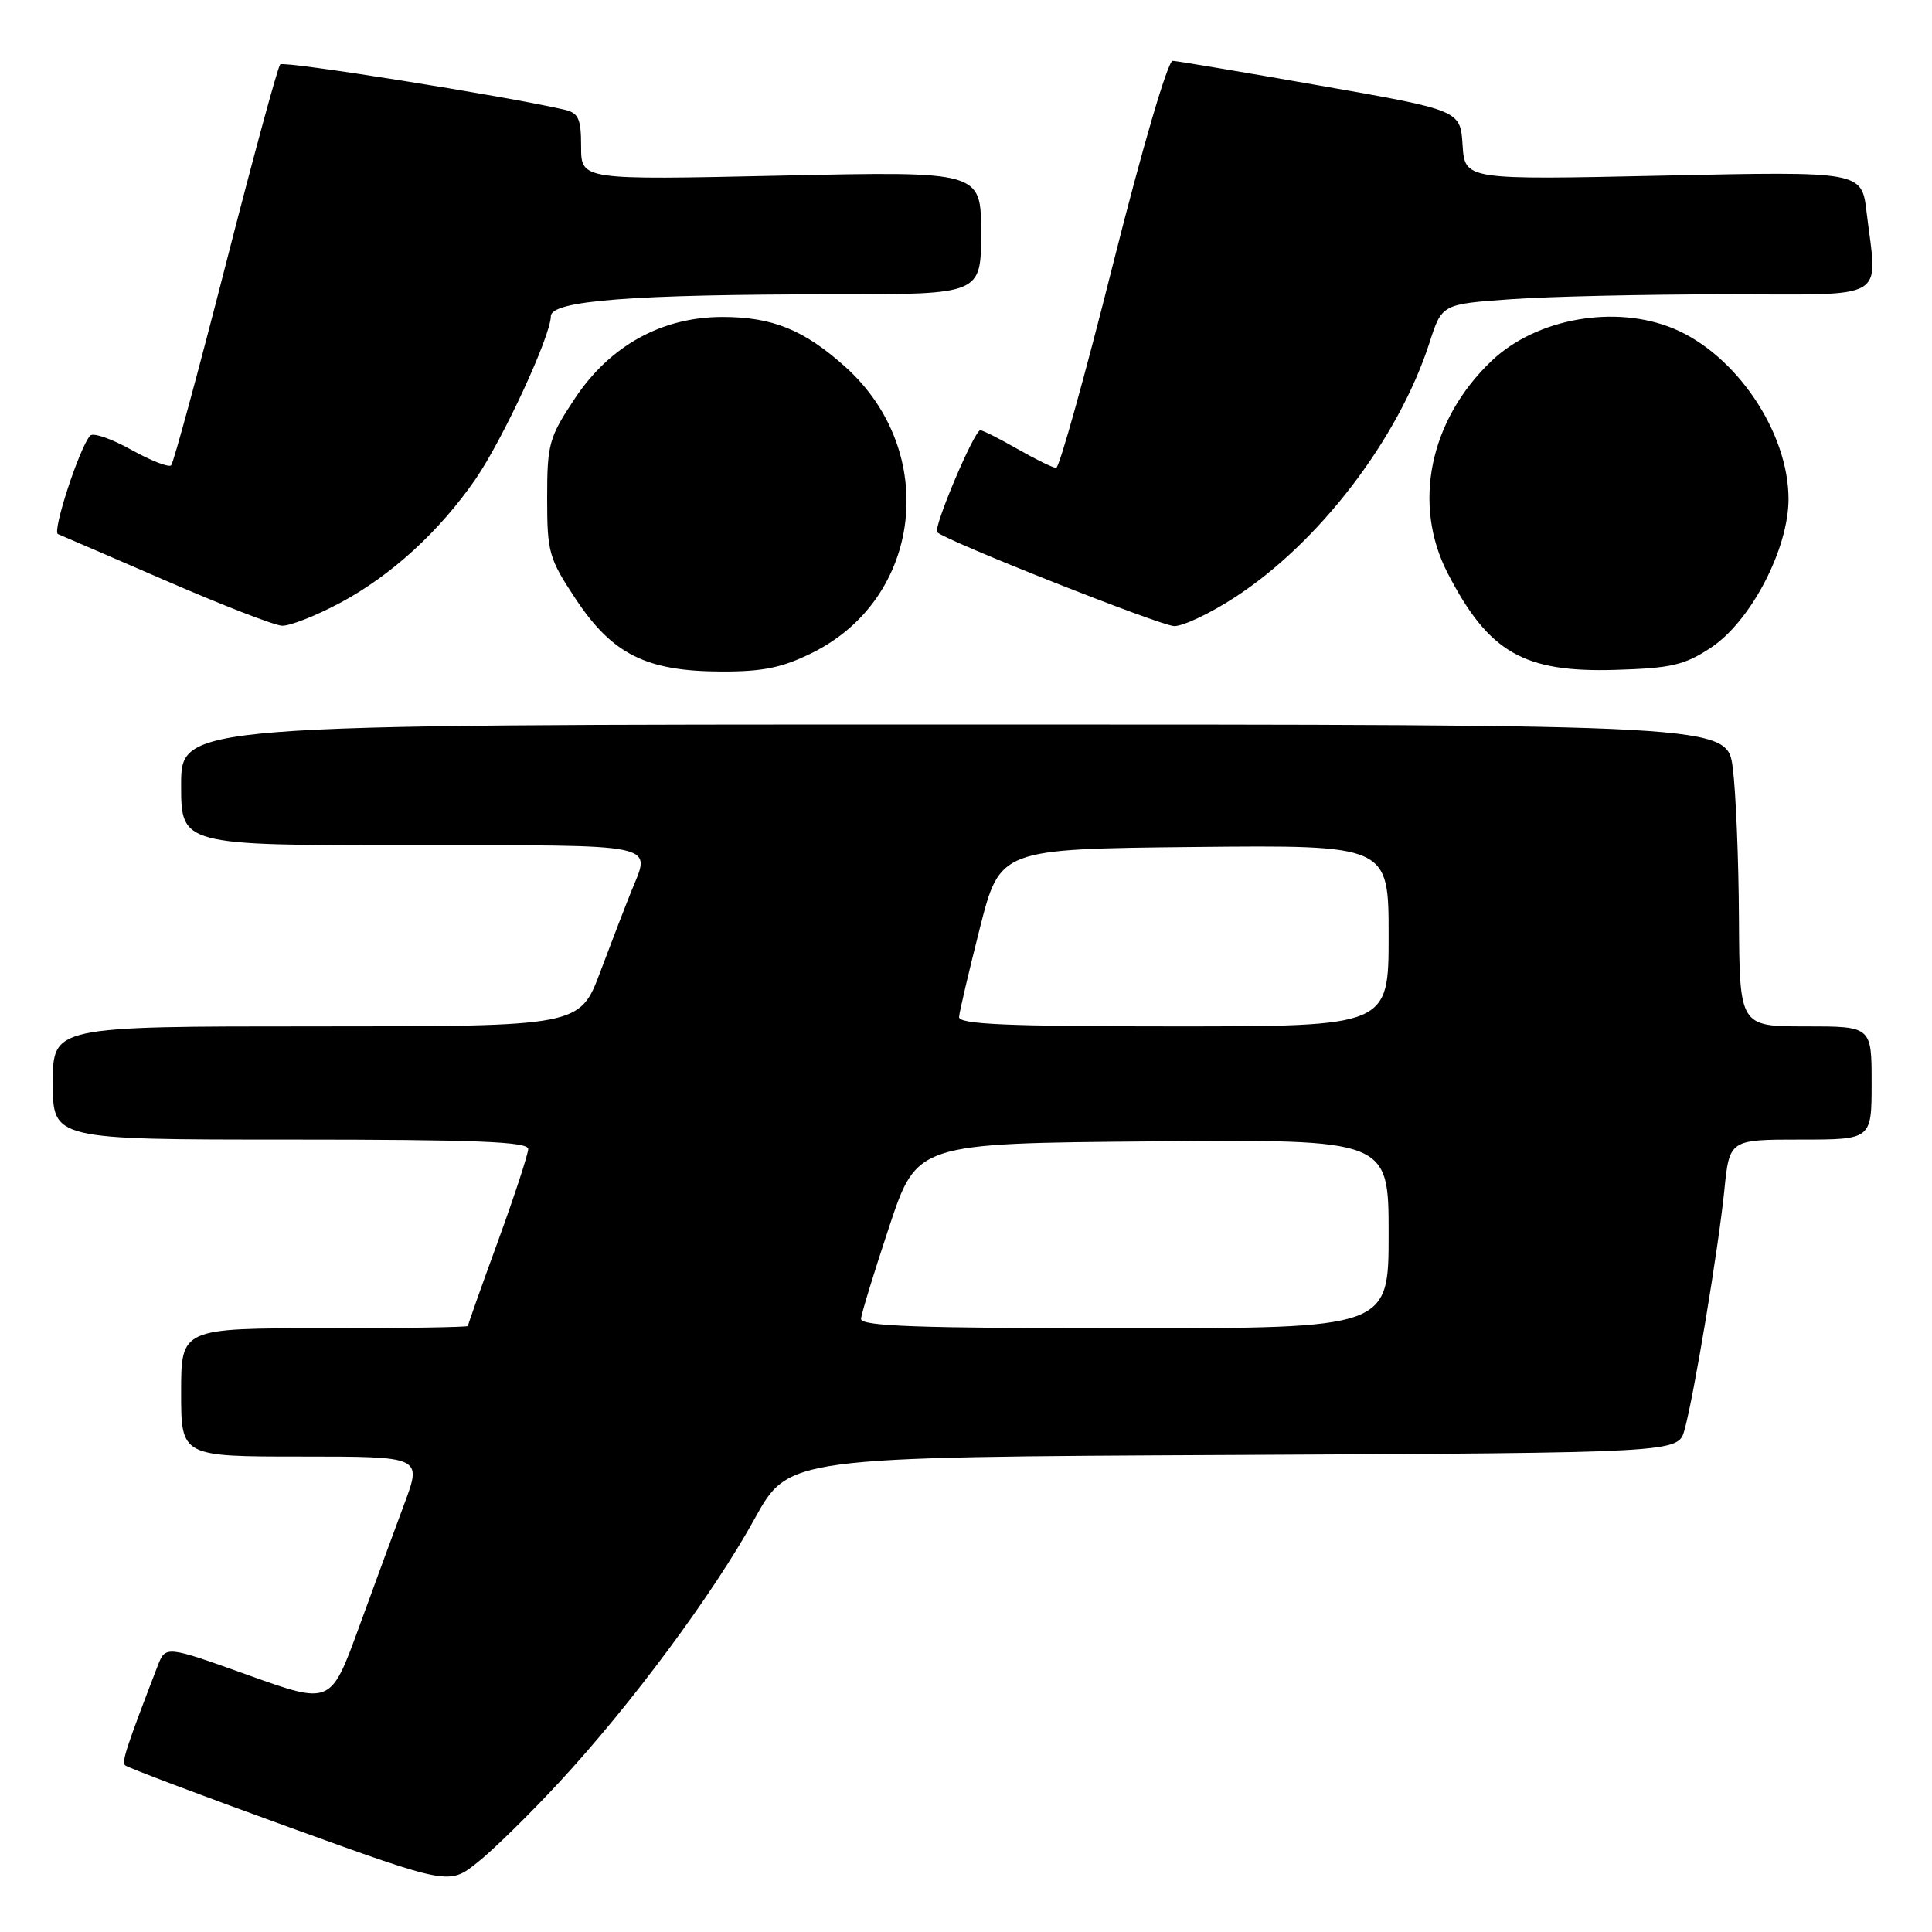 <?xml version="1.0" encoding="UTF-8" standalone="no"?>
<!DOCTYPE svg PUBLIC "-//W3C//DTD SVG 1.1//EN" "http://www.w3.org/Graphics/SVG/1.1/DTD/svg11.dtd" >
<svg xmlns="http://www.w3.org/2000/svg" xmlns:xlink="http://www.w3.org/1999/xlink" version="1.1" viewBox="0 0 256 256">
 <g >
 <path fill="currentColor"
d=" M 74.08 236.18 C 83.60 225.91 94.49 211.23 100.00 201.23 C 104.50 193.07 104.50 193.07 163.43 192.79 C 222.36 192.50 222.36 192.50 223.20 189.50 C 224.44 185.07 227.69 165.52 228.48 157.75 C 229.16 151.00 229.16 151.00 238.58 151.00 C 248.00 151.00 248.00 151.00 248.00 143.50 C 248.00 136.00 248.00 136.00 239.25 136.00 C 230.50 136.00 230.50 136.00 230.42 121.75 C 230.38 113.91 230.01 104.91 229.60 101.75 C 228.86 96.00 228.86 96.00 126.43 96.00 C 24.00 96.00 24.00 96.00 24.00 104.00 C 24.00 112.00 24.00 112.00 54.50 112.00 C 87.95 112.00 86.26 111.64 83.64 118.13 C 82.89 119.98 81.05 124.76 79.55 128.75 C 76.83 136.00 76.83 136.00 41.91 136.00 C 7.00 136.00 7.00 136.00 7.00 143.50 C 7.00 151.00 7.00 151.00 38.50 151.00 C 63.04 151.00 70.00 151.28 69.99 152.25 C 69.98 152.94 68.18 158.43 65.99 164.45 C 63.79 170.47 62.00 175.53 62.00 175.70 C 62.00 175.86 53.45 176.00 43.00 176.00 C 24.00 176.00 24.00 176.00 24.00 184.50 C 24.00 193.00 24.00 193.00 39.96 193.00 C 55.91 193.00 55.91 193.00 53.58 199.25 C 52.30 202.69 49.58 210.08 47.54 215.69 C 43.82 225.88 43.82 225.88 32.88 221.96 C 21.94 218.04 21.94 218.04 20.88 220.77 C 16.72 231.58 16.11 233.44 16.57 233.91 C 16.86 234.20 26.64 237.89 38.29 242.11 C 59.49 249.78 59.49 249.78 63.22 246.82 C 65.28 245.20 70.16 240.41 74.08 236.18 Z  M 107.69 86.47 C 122.22 79.23 124.45 59.83 112.05 48.65 C 106.57 43.71 102.36 42.00 95.73 42.00 C 87.70 42.00 80.82 45.80 76.18 52.79 C 72.74 57.96 72.50 58.83 72.50 66.00 C 72.50 73.22 72.73 74.01 76.31 79.41 C 81.16 86.71 85.65 88.95 95.55 88.98 C 101.13 89.00 103.67 88.47 107.69 86.47 Z  M 226.72 85.81 C 232.01 82.30 237.00 72.71 236.99 66.09 C 236.97 57.26 230.05 47.00 221.78 43.55 C 214.05 40.32 203.59 42.17 197.66 47.80 C 189.41 55.64 187.10 66.84 191.85 76.00 C 197.27 86.47 201.91 89.13 214.08 88.76 C 221.46 88.54 223.21 88.13 226.72 85.81 Z  M 45.03 79.90 C 51.80 76.30 58.25 70.40 63.03 63.46 C 66.65 58.19 72.97 44.52 72.99 41.90 C 73.00 39.83 83.83 39.00 110.65 39.00 C 130.00 39.00 130.00 39.00 130.00 30.85 C 130.00 22.69 130.00 22.69 103.50 23.27 C 77.00 23.85 77.00 23.85 77.00 19.44 C 77.00 15.69 76.66 14.96 74.75 14.52 C 66.81 12.70 37.62 8.05 37.13 8.53 C 36.81 8.86 33.56 20.81 29.90 35.10 C 26.24 49.39 22.99 61.34 22.68 61.66 C 22.36 61.97 19.98 61.04 17.38 59.59 C 14.78 58.14 12.34 57.30 11.95 57.72 C 10.54 59.28 6.88 70.46 7.68 70.77 C 8.13 70.95 14.57 73.73 22.00 76.95 C 29.43 80.18 36.34 82.86 37.36 82.91 C 38.38 82.96 41.84 81.61 45.03 79.90 Z  M 163.59 79.17 C 174.79 71.91 185.30 58.17 189.42 45.40 C 191.06 40.30 191.06 40.30 200.18 39.65 C 205.20 39.29 218.01 39.00 228.65 39.00 C 250.60 39.00 248.77 40.07 247.33 28.10 C 246.69 22.70 246.69 22.70 220.39 23.27 C 194.10 23.84 194.10 23.84 193.80 19.22 C 193.50 14.61 193.50 14.61 175.00 11.36 C 164.82 9.57 156.00 8.09 155.39 8.06 C 154.75 8.02 151.36 19.59 147.48 35.00 C 143.75 49.85 140.36 62.00 139.95 62.00 C 139.54 62.00 137.25 60.88 134.85 59.51 C 132.46 58.14 130.23 57.02 129.90 57.01 C 129.10 57.00 123.62 69.95 124.18 70.52 C 125.33 71.66 153.76 82.92 155.59 82.96 C 156.75 82.98 160.35 81.28 163.59 79.17 Z  M 114.09 174.75 C 114.14 174.06 115.83 168.55 117.84 162.50 C 121.50 151.50 121.50 151.50 152.75 151.24 C 184.00 150.97 184.00 150.97 184.00 163.49 C 184.00 176.00 184.00 176.00 149.00 176.00 C 121.62 176.00 114.02 175.73 114.09 174.75 Z  M 127.08 134.75 C 127.13 134.06 128.37 128.78 129.83 123.00 C 132.50 112.50 132.50 112.50 158.25 112.23 C 184.00 111.97 184.00 111.97 184.00 123.98 C 184.00 136.00 184.00 136.00 155.50 136.00 C 133.32 136.00 127.02 135.72 127.08 134.75 Z "/>
</g>
</svg>